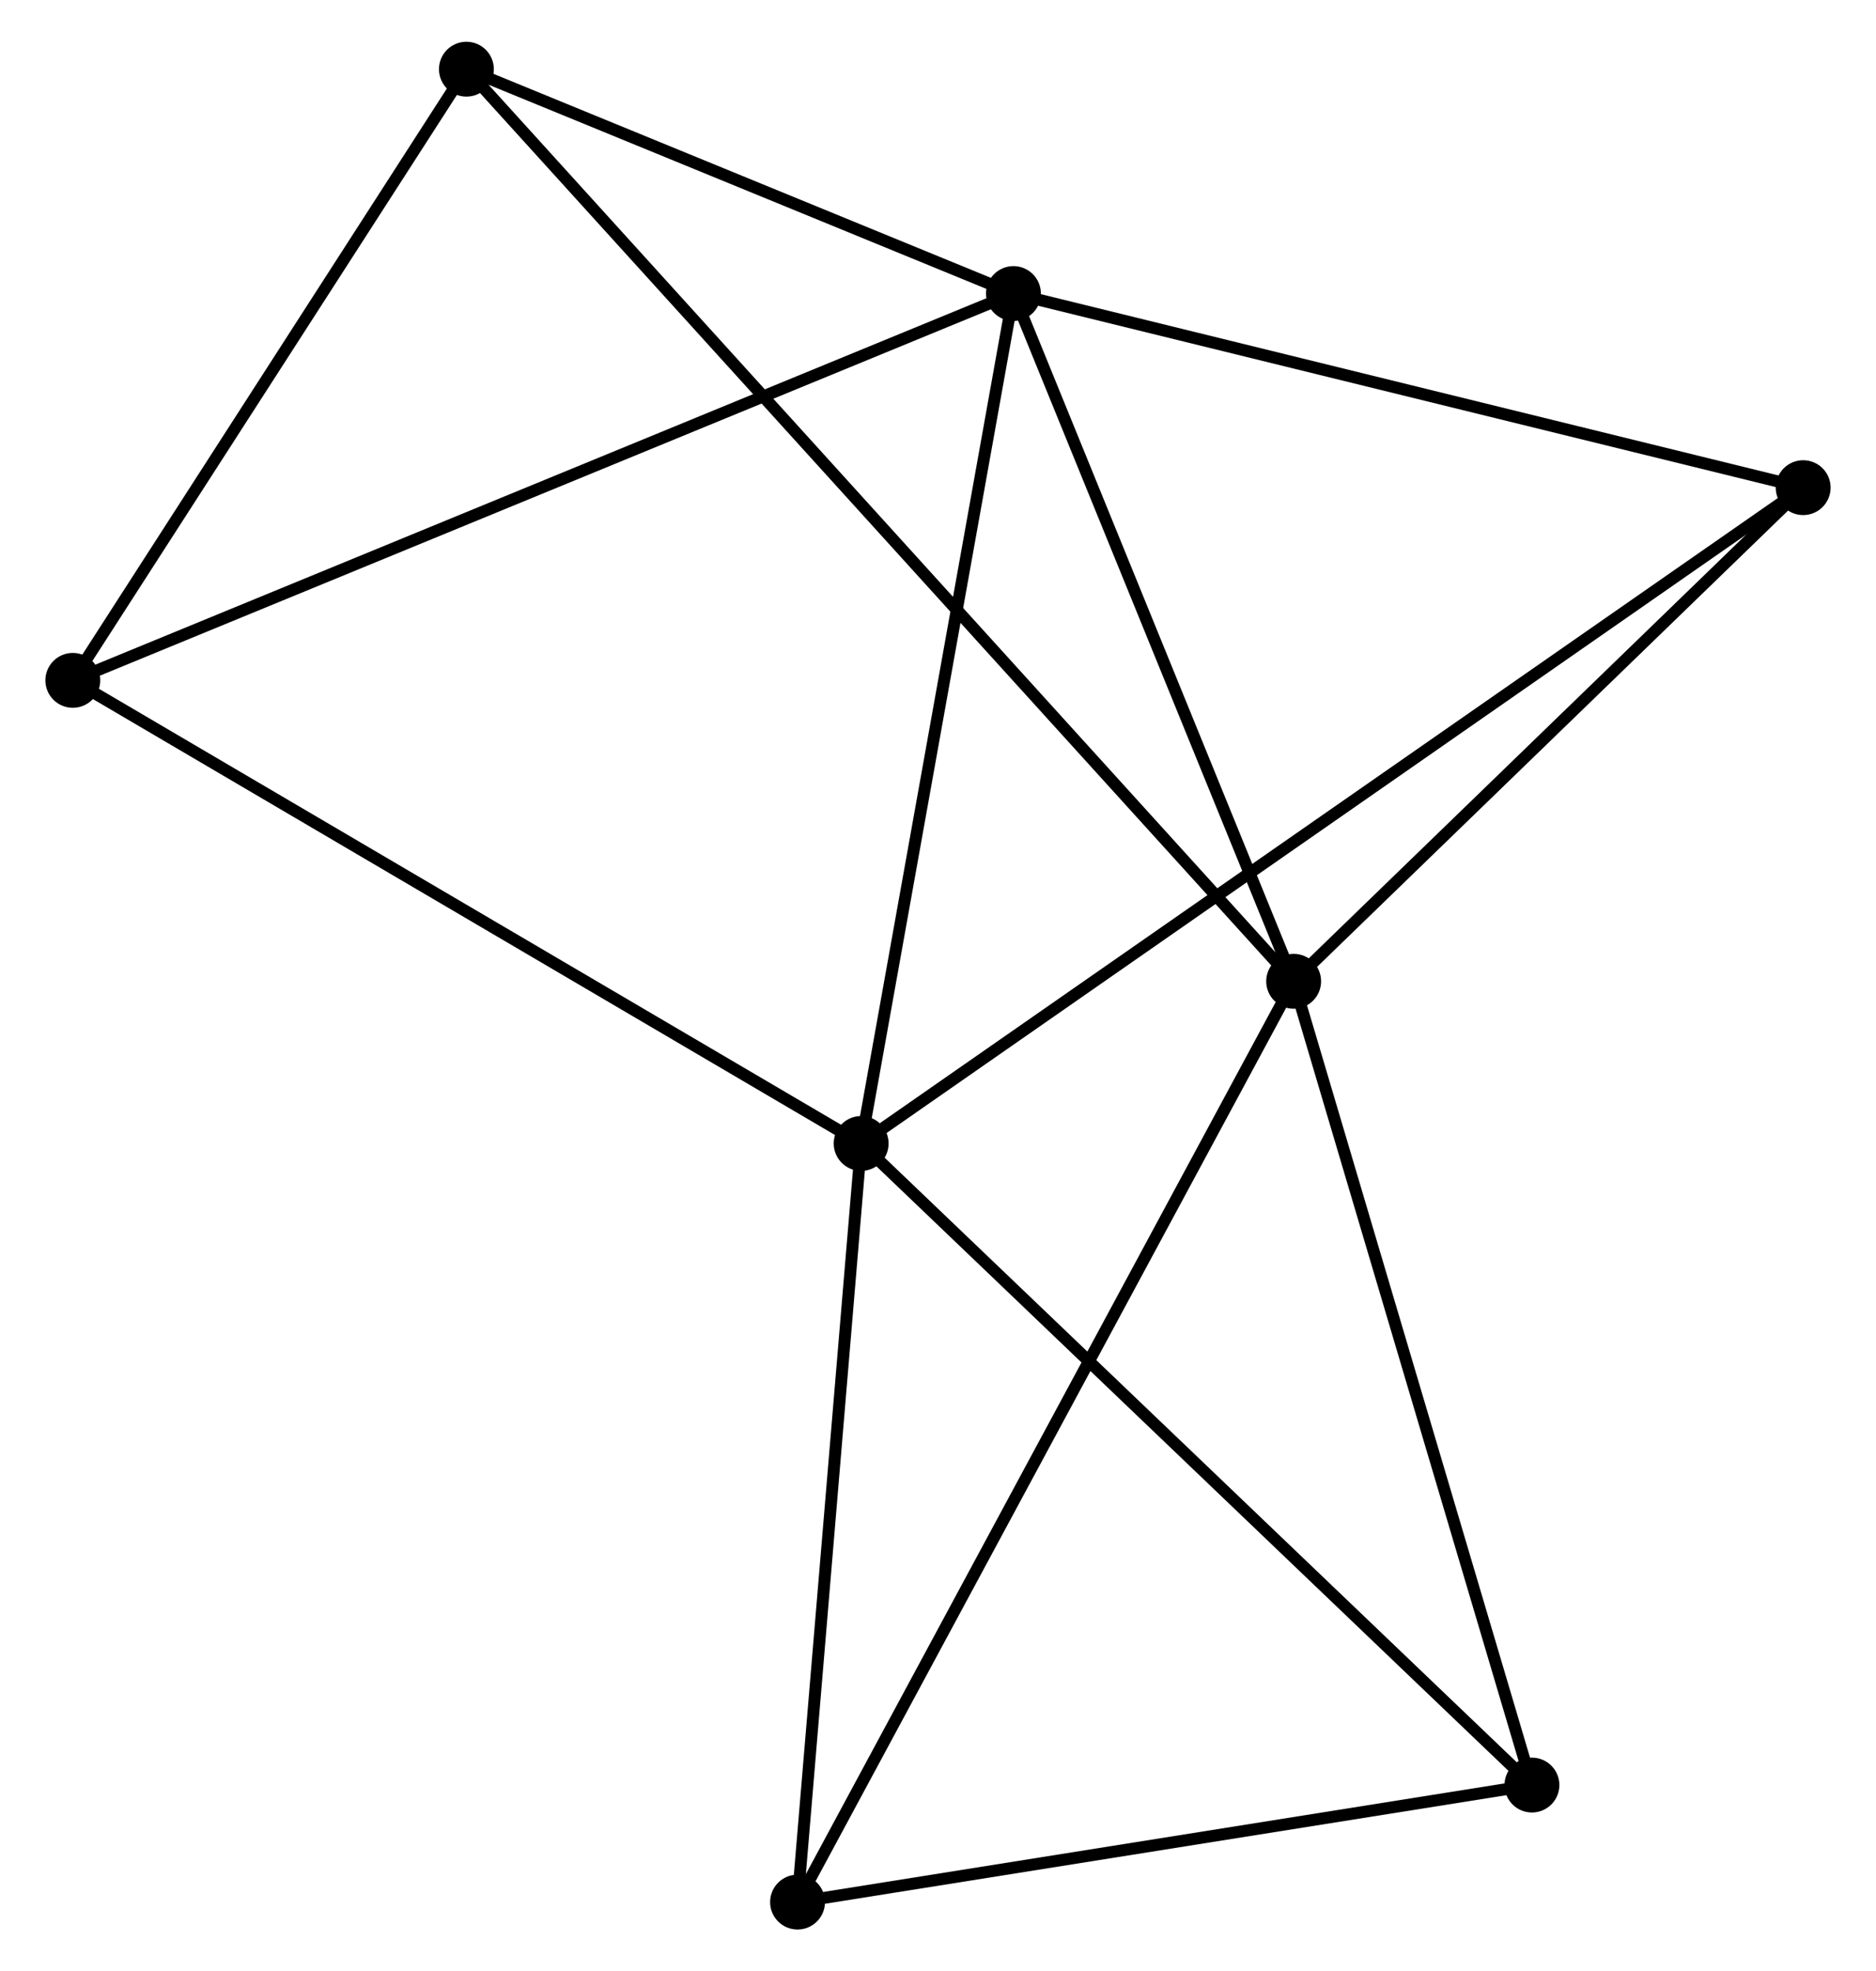 <?xml version="1.0" encoding="UTF-8" standalone="no"?>
<!DOCTYPE svg PUBLIC "-//W3C//DTD SVG 1.1//EN"
 "http://www.w3.org/Graphics/SVG/1.1/DTD/svg11.dtd">
<!-- Generated by graphviz version 2.36.0 (20140111.2315)
 -->
<!-- Title: %3 Pages: 1 -->
<svg width="157pt" height="165pt"
 viewBox="0.00 0.00 156.64 165.26" xmlns="http://www.w3.org/2000/svg" xmlns:xlink="http://www.w3.org/1999/xlink">
<g id="graph0" class="graph" transform="scale(1 1) rotate(0) translate(4 161.259)">
<title>%3</title>
<!-- 0 -->
<g id="node1" class="node"><title>0</title>
<ellipse fill="black" stroke="black" cx="80.644" cy="-136.65" rx="1.8" ry="1.8"/>
</g>
<!-- 1 -->
<g id="node2" class="node"><title>1</title>
<ellipse fill="black" stroke="black" cx="104.131" cy="-78.994" rx="1.8" ry="1.8"/>
</g>
<!-- 0&#45;&#45;1 -->
<g id="edge1" class="edge"><title>0&#45;&#45;1</title>
<path fill="none" stroke="black" d="M81.426,-134.731C84.992,-125.978 99.701,-89.869 103.322,-80.978"/>
</g>
<!-- 2 -->
<g id="node3" class="node"><title>2</title>
<ellipse fill="black" stroke="black" cx="67.879" cy="-65.398" rx="1.8" ry="1.8"/>
</g>
<!-- 0&#45;&#45;2 -->
<g id="edge2" class="edge"><title>0&#45;&#45;2</title>
<path fill="none" stroke="black" d="M80.276,-134.594C78.412,-124.189 70.034,-77.431 68.224,-67.327"/>
</g>
<!-- 3 -->
<g id="node4" class="node"><title>3</title>
<ellipse fill="black" stroke="black" cx="34.791" cy="-155.459" rx="1.8" ry="1.8"/>
</g>
<!-- 0&#45;&#45;3 -->
<g id="edge3" class="edge"><title>0&#45;&#45;3</title>
<path fill="none" stroke="black" d="M78.674,-137.458C71.132,-140.552 44.144,-151.622 36.703,-154.675"/>
</g>
<!-- 5 -->
<g id="node5" class="node"><title>5</title>
<ellipse fill="black" stroke="black" cx="146.839" cy="-120.377" rx="1.8" ry="1.8"/>
</g>
<!-- 0&#45;&#45;5 -->
<g id="edge4" class="edge"><title>0&#45;&#45;5</title>
<path fill="none" stroke="black" d="M82.554,-136.18C92.22,-133.804 135.66,-123.125 145.047,-120.817"/>
</g>
<!-- 6 -->
<g id="node6" class="node"><title>6</title>
<ellipse fill="black" stroke="black" cx="1.8" cy="-104.222" rx="1.8" ry="1.8"/>
</g>
<!-- 0&#45;&#45;6 -->
<g id="edge5" class="edge"><title>0&#45;&#45;6</title>
<path fill="none" stroke="black" d="M78.695,-135.848C67.787,-131.362 14.411,-109.409 3.681,-104.996"/>
</g>
<!-- 1&#45;&#45;3 -->
<g id="edge6" class="edge"><title>1&#45;&#45;3</title>
<path fill="none" stroke="black" d="M102.682,-80.591C93.658,-90.542 45.232,-143.945 36.231,-153.871"/>
</g>
<!-- 1&#45;&#45;5 -->
<g id="edge8" class="edge"><title>1&#45;&#45;5</title>
<path fill="none" stroke="black" d="M105.552,-80.371C112.036,-86.654 138.783,-112.571 145.368,-118.952"/>
</g>
<!-- 4 -->
<g id="node7" class="node"><title>4</title>
<ellipse fill="black" stroke="black" cx="62.547" cy="-1.8" rx="1.8" ry="1.8"/>
</g>
<!-- 1&#45;&#45;4 -->
<g id="edge7" class="edge"><title>1&#45;&#45;4</title>
<path fill="none" stroke="black" d="M103.262,-77.382C97.85,-67.335 68.808,-13.424 63.411,-3.403"/>
</g>
<!-- 7 -->
<g id="node8" class="node"><title>7</title>
<ellipse fill="black" stroke="black" cx="124.104" cy="-11.611" rx="1.8" ry="1.8"/>
</g>
<!-- 1&#45;&#45;7 -->
<g id="edge9" class="edge"><title>1&#45;&#45;7</title>
<path fill="none" stroke="black" d="M104.707,-77.05C107.623,-67.21 120.731,-22.991 123.563,-13.435"/>
</g>
<!-- 2&#45;&#45;5 -->
<g id="edge11" class="edge"><title>2&#45;&#45;5</title>
<path fill="none" stroke="black" d="M69.528,-66.546C79.804,-73.701 134.949,-112.098 145.198,-119.235"/>
</g>
<!-- 2&#45;&#45;6 -->
<g id="edge12" class="edge"><title>2&#45;&#45;6</title>
<path fill="none" stroke="black" d="M66.245,-66.358C57.183,-71.682 13.144,-97.557 3.619,-103.154"/>
</g>
<!-- 2&#45;&#45;4 -->
<g id="edge10" class="edge"><title>2&#45;&#45;4</title>
<path fill="none" stroke="black" d="M67.725,-63.563C66.96,-54.439 63.569,-13.995 62.733,-4.026"/>
</g>
<!-- 2&#45;&#45;7 -->
<g id="edge13" class="edge"><title>2&#45;&#45;7</title>
<path fill="none" stroke="black" d="M69.269,-64.068C76.98,-56.691 114.451,-20.845 122.556,-13.092"/>
</g>
<!-- 3&#45;&#45;6 -->
<g id="edge14" class="edge"><title>3&#45;&#45;6</title>
<path fill="none" stroke="black" d="M33.693,-153.754C28.684,-145.975 8.023,-113.887 2.936,-105.986"/>
</g>
<!-- 4&#45;&#45;7 -->
<g id="edge15" class="edge"><title>4&#45;&#45;7</title>
<path fill="none" stroke="black" d="M64.595,-2.126C73.941,-3.616 112.493,-9.761 121.985,-11.273"/>
</g>
</g>
</svg>
